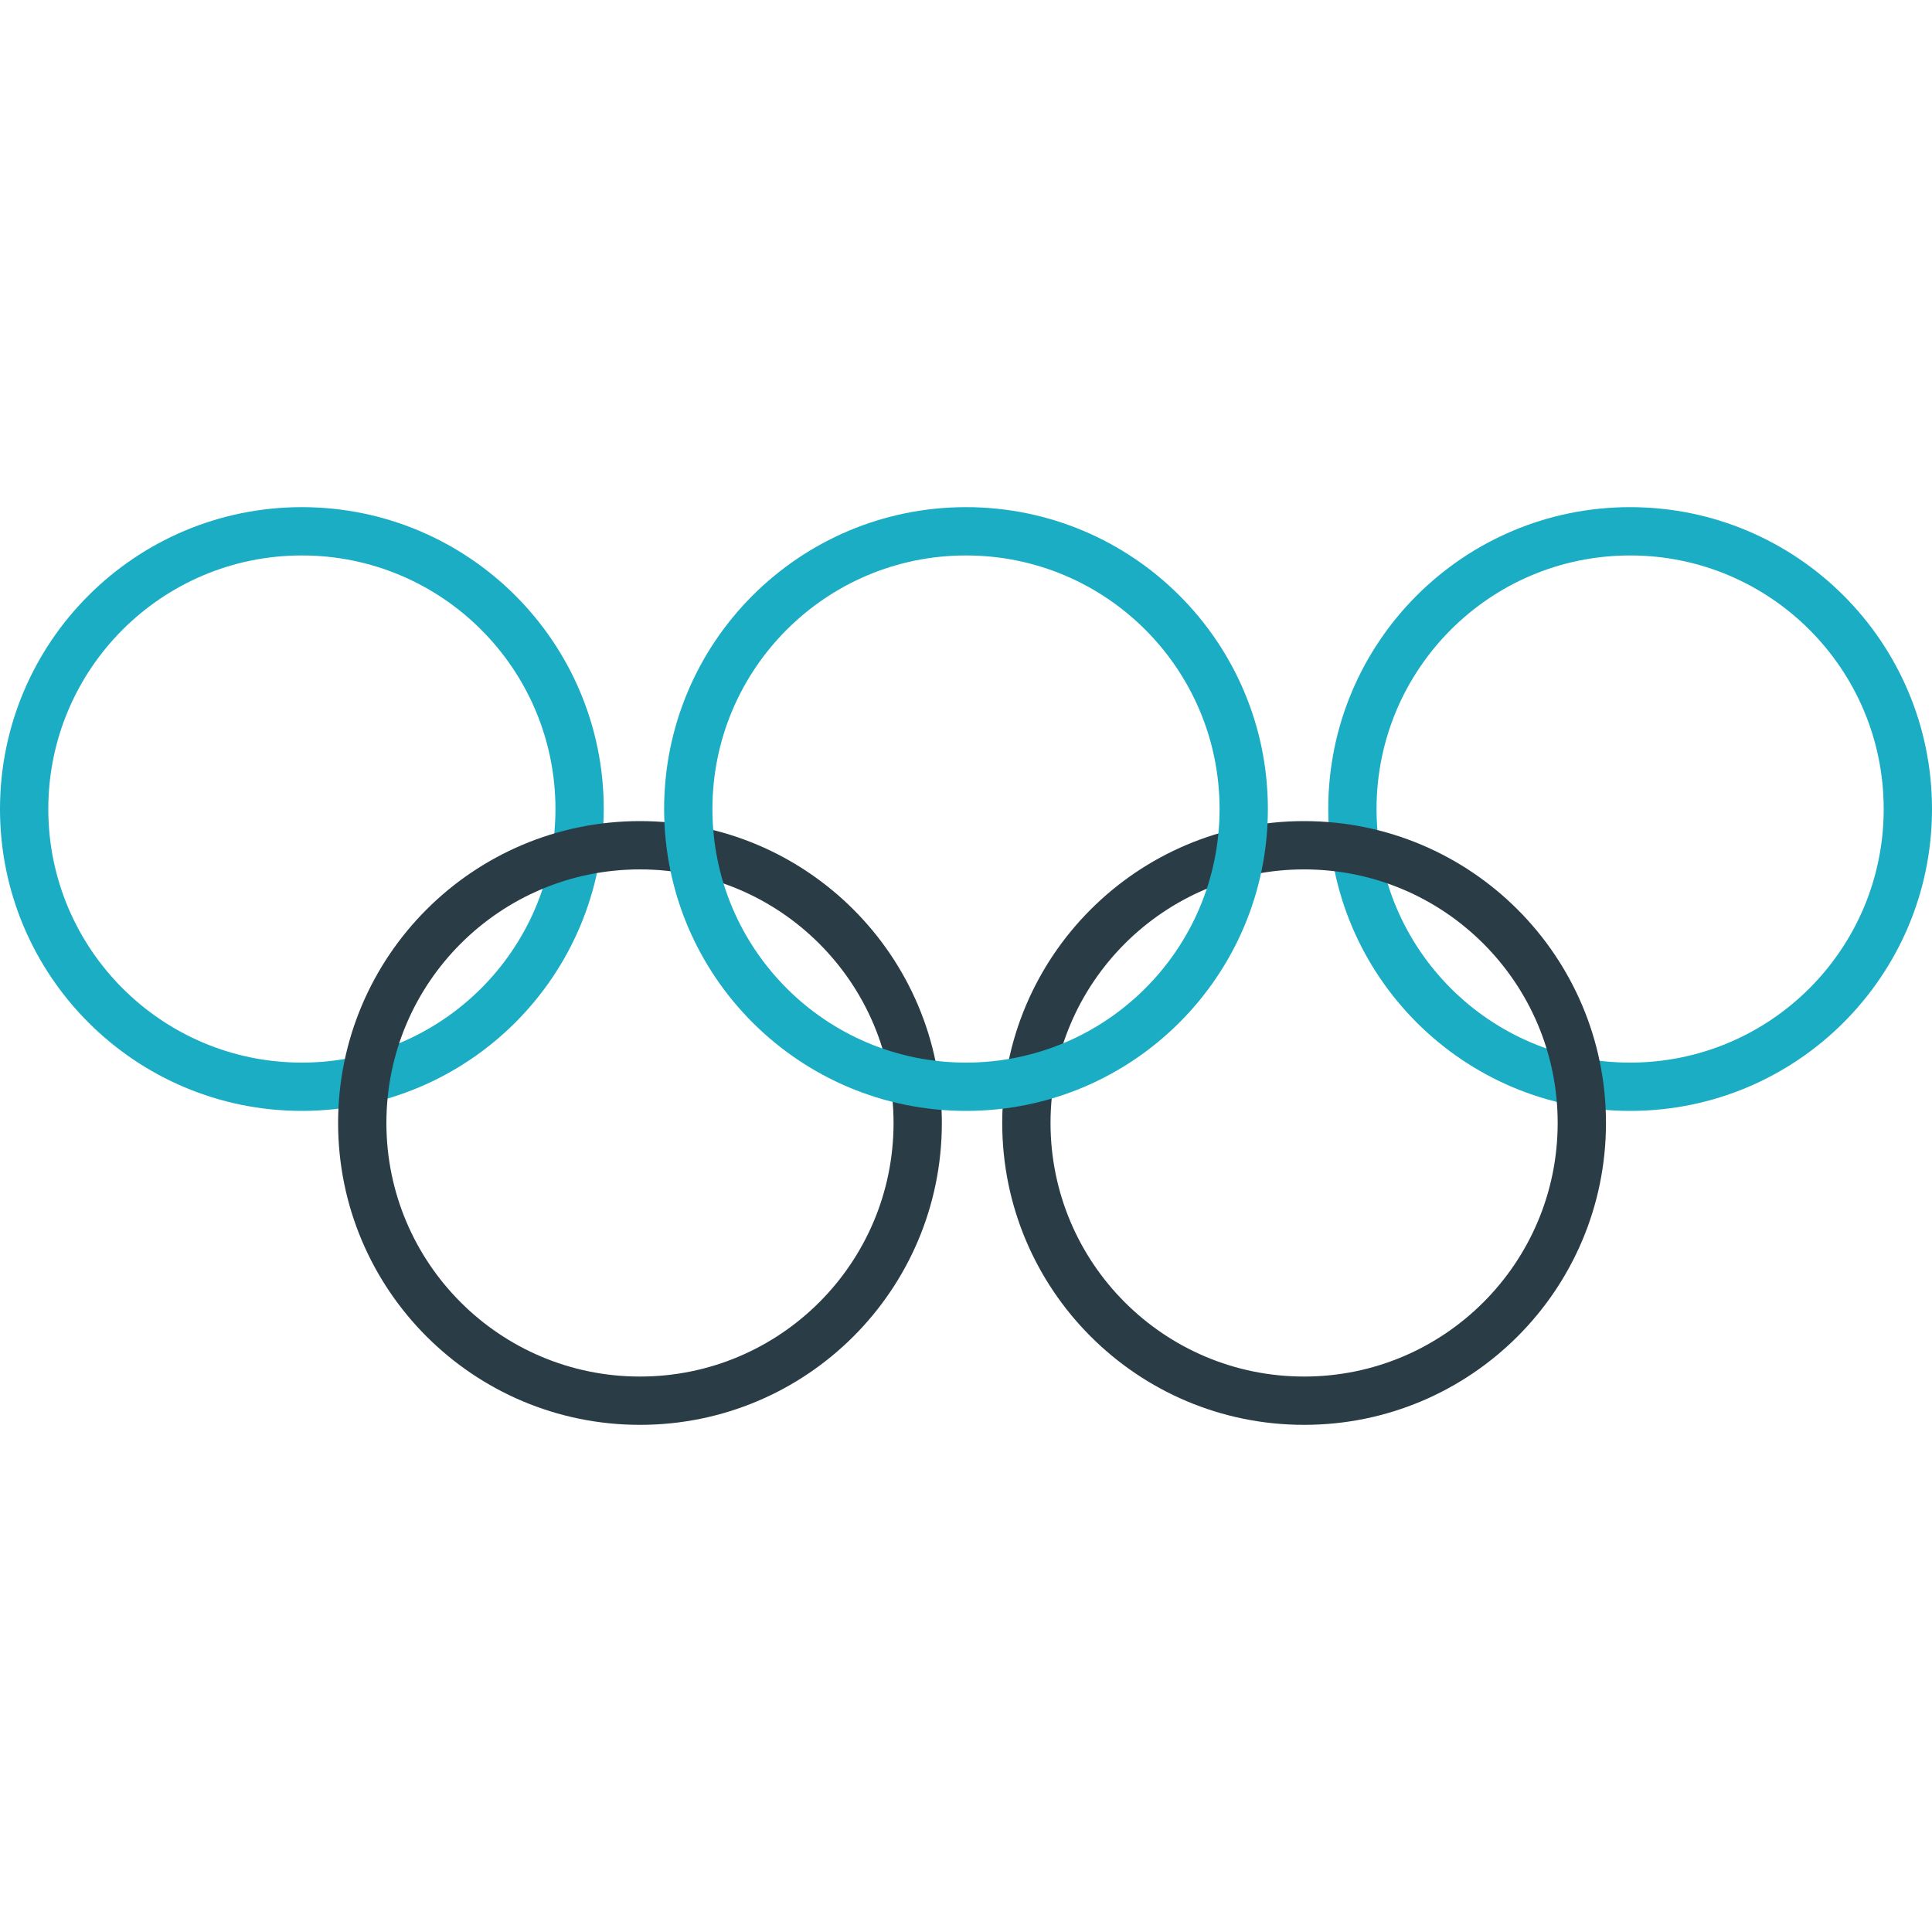 <svg width="80" height="80" viewBox="0 0 80 80" fill="none" xmlns="http://www.w3.org/2000/svg">
<path fill-rule="evenodd" clip-rule="evenodd" d="M12.5 44C18.299 44 23 39.299 23 33.5C23 27.701 18.299 23 12.5 23C6.701 23 2 27.701 2 33.5C2 39.299 6.701 44 12.5 44ZM12.5 46C19.404 46 25 40.404 25 33.5C25 26.596 19.404 21 12.5 21C5.596 21 0 26.596 0 33.5C0 40.404 5.596 46 12.5 46Z" fill="#1BADC4"/>
<path fill-rule="evenodd" clip-rule="evenodd" d="M67.5 44C73.299 44 78 39.299 78 33.5C78 27.701 73.299 23 67.5 23C61.701 23 57 27.701 57 33.5C57 39.299 61.701 44 67.5 44ZM67.5 46C74.404 46 80 40.404 80 33.5C80 26.596 74.404 21 67.5 21C60.596 21 55 26.596 55 33.5C55 40.404 60.596 46 67.5 46Z" fill="#1BADC4"/>
<path fill-rule="evenodd" clip-rule="evenodd" d="M26.5 57C32.299 57 37 52.299 37 46.5C37 40.701 32.299 36 26.5 36C20.701 36 16 40.701 16 46.5C16 52.299 20.701 57 26.5 57ZM26.5 59C33.404 59 39 53.404 39 46.5C39 39.596 33.404 34 26.5 34C19.596 34 14 39.596 14 46.5C14 53.404 19.596 59 26.5 59Z" fill="#2A3D46"/>
<path fill-rule="evenodd" clip-rule="evenodd" d="M54 57C59.799 57 64.5 52.299 64.5 46.5C64.5 40.701 59.799 36 54 36C48.201 36 43.5 40.701 43.5 46.5C43.5 52.299 48.201 57 54 57ZM54 59C60.904 59 66.5 53.404 66.5 46.5C66.5 39.596 60.904 34 54 34C47.096 34 41.5 39.596 41.5 46.5C41.5 53.404 47.096 59 54 59Z" fill="#2A3D46"/>
<path fill-rule="evenodd" clip-rule="evenodd" d="M40 44C45.799 44 50.5 39.299 50.5 33.5C50.5 27.701 45.799 23 40 23C34.201 23 29.5 27.701 29.5 33.5C29.5 39.299 34.201 44 40 44ZM40 46C46.904 46 52.5 40.404 52.5 33.5C52.5 26.596 46.904 21 40 21C33.096 21 27.5 26.596 27.5 33.5C27.5 40.404 33.096 46 40 46Z" fill="#1BADC4"/>
</svg>
